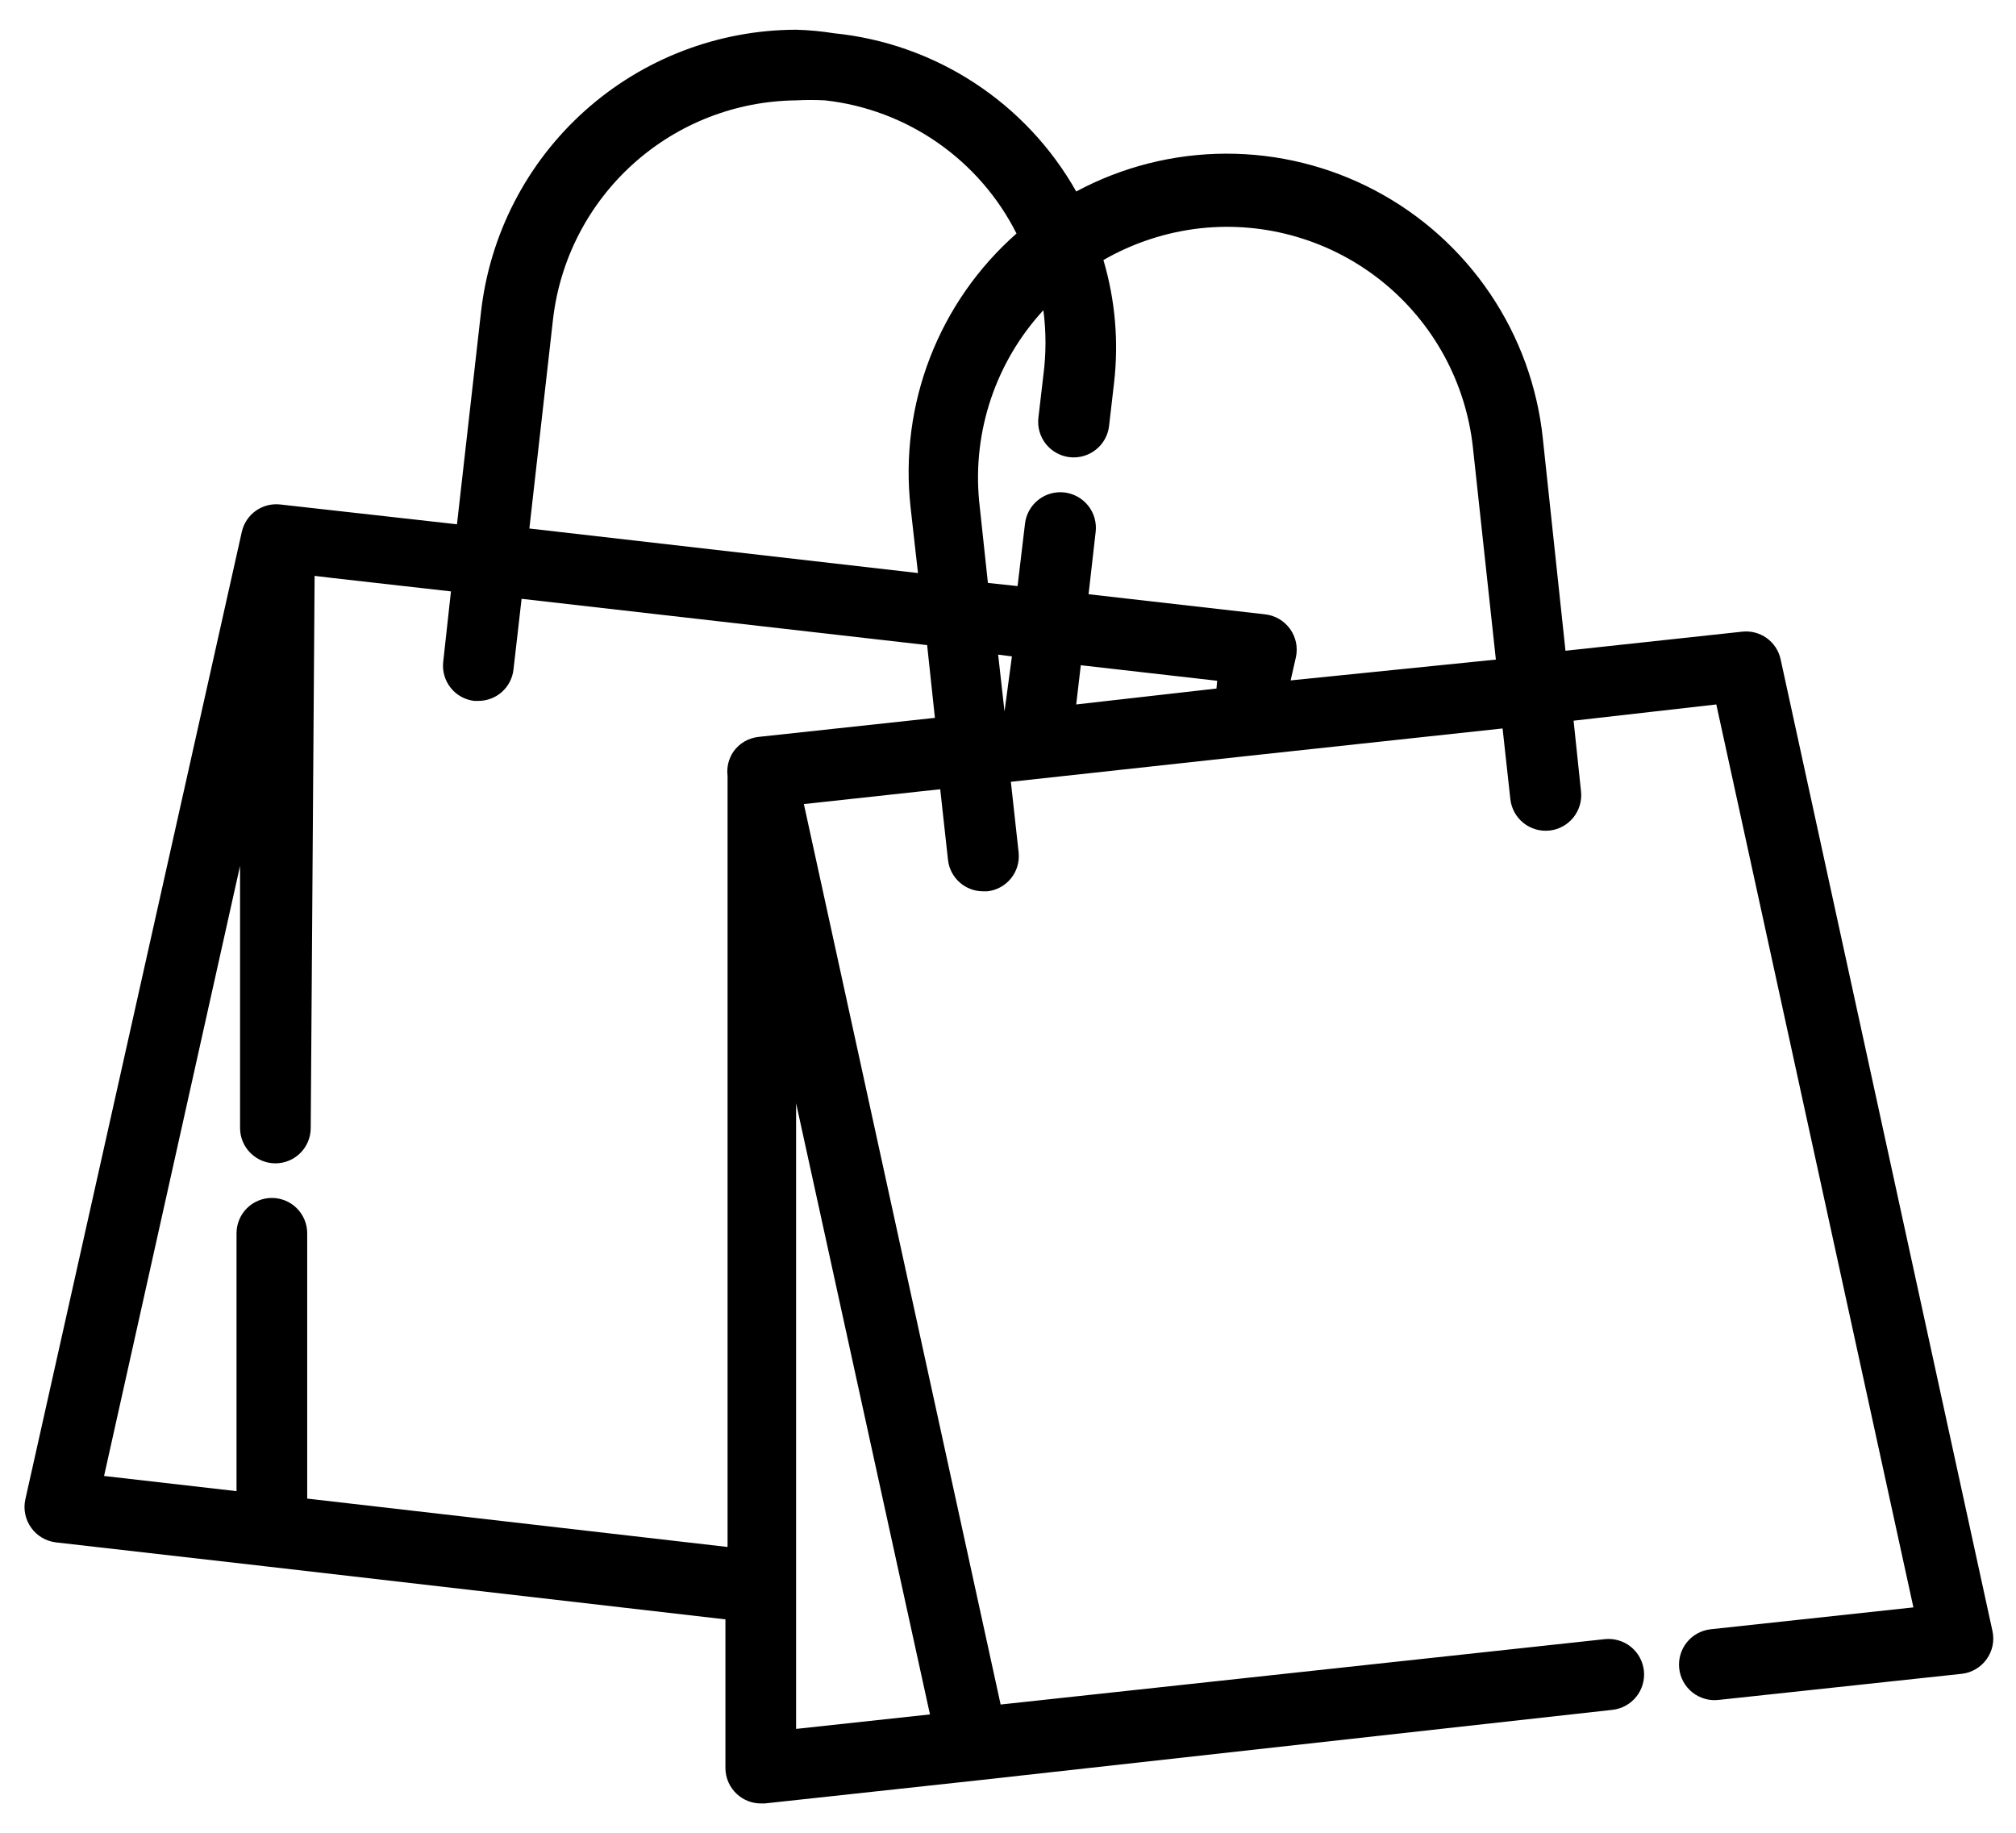 <svg width="55" height="50" viewBox="0 0 55 50" fill="none" xmlns="http://www.w3.org/2000/svg">
<path d="M1.528 42.078L7.263 42.733L19.791 44.178V48.236C19.791 48.37 19.82 48.503 19.875 48.626C19.93 48.749 20.009 48.859 20.109 48.949C20.286 49.109 20.516 49.199 20.755 49.2H20.861L26.643 48.573L43.99 46.646C44.117 46.632 44.24 46.593 44.351 46.532C44.463 46.47 44.561 46.388 44.641 46.288C44.721 46.189 44.78 46.075 44.815 45.953C44.851 45.831 44.862 45.702 44.848 45.576C44.834 45.449 44.795 45.327 44.734 45.215C44.673 45.103 44.59 45.005 44.491 44.925C44.392 44.846 44.278 44.786 44.155 44.751C44.033 44.715 43.905 44.704 43.778 44.718L27.299 46.501L21.931 21.936L25.651 21.531L25.863 23.458C25.889 23.695 26.002 23.914 26.18 24.072C26.358 24.23 26.588 24.317 26.826 24.316H26.932C27.058 24.303 27.18 24.265 27.292 24.204C27.403 24.144 27.501 24.062 27.581 23.964C27.661 23.865 27.72 23.752 27.756 23.631C27.792 23.509 27.803 23.382 27.79 23.256L27.578 21.328L34.112 20.615L40.993 19.873L41.205 21.801C41.233 22.056 41.362 22.29 41.562 22.451C41.763 22.612 42.019 22.686 42.275 22.658C42.531 22.63 42.764 22.502 42.925 22.301C43.086 22.101 43.161 21.844 43.133 21.589L42.93 19.661L46.824 19.218L52.201 43.851L46.67 44.448C46.543 44.462 46.42 44.501 46.309 44.562C46.197 44.623 46.099 44.706 46.019 44.806C45.94 44.905 45.88 45.019 45.845 45.141C45.809 45.263 45.798 45.391 45.812 45.518C45.826 45.645 45.864 45.767 45.926 45.879C45.987 45.99 46.07 46.089 46.169 46.168C46.268 46.248 46.383 46.307 46.505 46.343C46.627 46.379 46.755 46.39 46.882 46.376L53.522 45.663C53.656 45.648 53.785 45.605 53.901 45.536C54.017 45.468 54.118 45.377 54.196 45.267C54.275 45.159 54.33 45.035 54.359 44.904C54.387 44.773 54.387 44.637 54.36 44.506L48.578 17.984C48.527 17.751 48.391 17.545 48.197 17.406C48.003 17.267 47.764 17.206 47.527 17.233L42.709 17.753L42.092 11.97C41.945 10.554 41.452 9.196 40.655 8.015C39.859 6.835 38.784 5.869 37.526 5.202C36.268 4.535 34.864 4.188 33.441 4.192C32.017 4.196 30.616 4.551 29.361 5.224C28.686 4.028 27.732 3.011 26.582 2.26C25.431 1.508 24.117 1.044 22.75 0.907C22.409 0.852 22.064 0.82 21.719 0.811C19.589 0.816 17.536 1.605 15.951 3.027C14.366 4.449 13.359 6.404 13.122 8.52L12.467 14.303L7.648 13.763C7.412 13.736 7.175 13.796 6.981 13.933C6.787 14.07 6.651 14.274 6.598 14.505L0.69 40.911C0.661 41.044 0.661 41.181 0.69 41.314C0.718 41.447 0.774 41.573 0.854 41.682C0.932 41.792 1.033 41.883 1.149 41.951C1.265 42.02 1.395 42.062 1.528 42.078ZM25.371 46.771L21.719 47.166V30.098L25.371 46.771ZM27.405 19.41L27.231 17.859L27.607 17.907L27.405 19.41ZM33.187 18.784L29.361 19.218L29.486 18.148L33.206 18.572L33.187 18.784ZM28.465 8.463C28.542 9.051 28.542 9.647 28.465 10.236L28.33 11.392C28.299 11.648 28.371 11.905 28.53 12.108C28.689 12.31 28.922 12.441 29.178 12.472C29.433 12.502 29.691 12.43 29.893 12.271C30.096 12.112 30.227 11.879 30.257 11.624L30.392 10.457C30.524 9.328 30.426 8.184 30.103 7.094C30.917 6.626 31.82 6.33 32.753 6.227C33.634 6.132 34.525 6.211 35.375 6.461C36.225 6.71 37.018 7.124 37.708 7.68C38.398 8.236 38.972 8.922 39.397 9.7C39.821 10.477 40.089 11.331 40.184 12.211L40.81 17.994L35.211 18.562L35.355 17.926C35.384 17.794 35.384 17.656 35.356 17.523C35.328 17.39 35.272 17.265 35.192 17.155C35.113 17.046 35.012 16.954 34.896 16.886C34.78 16.818 34.651 16.775 34.517 16.76L29.698 16.211L29.891 14.515C29.906 14.388 29.896 14.26 29.862 14.137C29.828 14.014 29.769 13.9 29.691 13.8C29.612 13.699 29.514 13.616 29.403 13.553C29.292 13.491 29.169 13.451 29.043 13.435C28.916 13.42 28.788 13.43 28.665 13.464C28.543 13.499 28.428 13.557 28.328 13.636C28.227 13.715 28.144 13.812 28.081 13.924C28.019 14.035 27.979 14.157 27.964 14.284L27.761 15.989L26.952 15.903L26.711 13.657C26.623 12.717 26.734 11.768 27.036 10.874C27.338 9.979 27.825 9.157 28.465 8.463ZM15.088 8.704C15.278 7.073 16.056 5.567 17.277 4.469C18.497 3.37 20.077 2.755 21.719 2.738C21.982 2.724 22.246 2.724 22.509 2.738C23.613 2.861 24.669 3.258 25.581 3.893C26.493 4.527 27.233 5.379 27.732 6.371C26.687 7.291 25.879 8.449 25.375 9.748C24.872 11.046 24.689 12.446 24.841 13.831L25.044 15.633L14.442 14.418L15.088 8.704ZM6.549 23.622V30.773C6.549 31.029 6.651 31.274 6.832 31.454C7.013 31.635 7.258 31.737 7.513 31.737C7.769 31.737 8.014 31.635 8.195 31.454C8.375 31.274 8.477 31.029 8.477 30.773L8.583 15.71L9.065 15.768L12.303 16.134L12.091 18.061C12.064 18.314 12.138 18.567 12.297 18.766C12.456 18.965 12.686 19.092 12.939 19.121H13.045C13.283 19.123 13.514 19.036 13.692 18.878C13.87 18.719 13.983 18.5 14.009 18.264L14.23 16.336L25.294 17.599L25.506 19.584L20.687 20.104C20.554 20.119 20.424 20.163 20.308 20.23C20.192 20.299 20.091 20.39 20.013 20.5C19.879 20.694 19.82 20.93 19.849 21.165V42.203L8.381 40.883V33.645C8.381 33.389 8.279 33.144 8.098 32.963C7.918 32.783 7.672 32.681 7.417 32.681C7.161 32.681 6.916 32.783 6.735 32.963C6.555 33.144 6.453 33.389 6.453 33.645V40.68L2.839 40.266L6.549 23.622Z" fill="black"/>
</svg>
